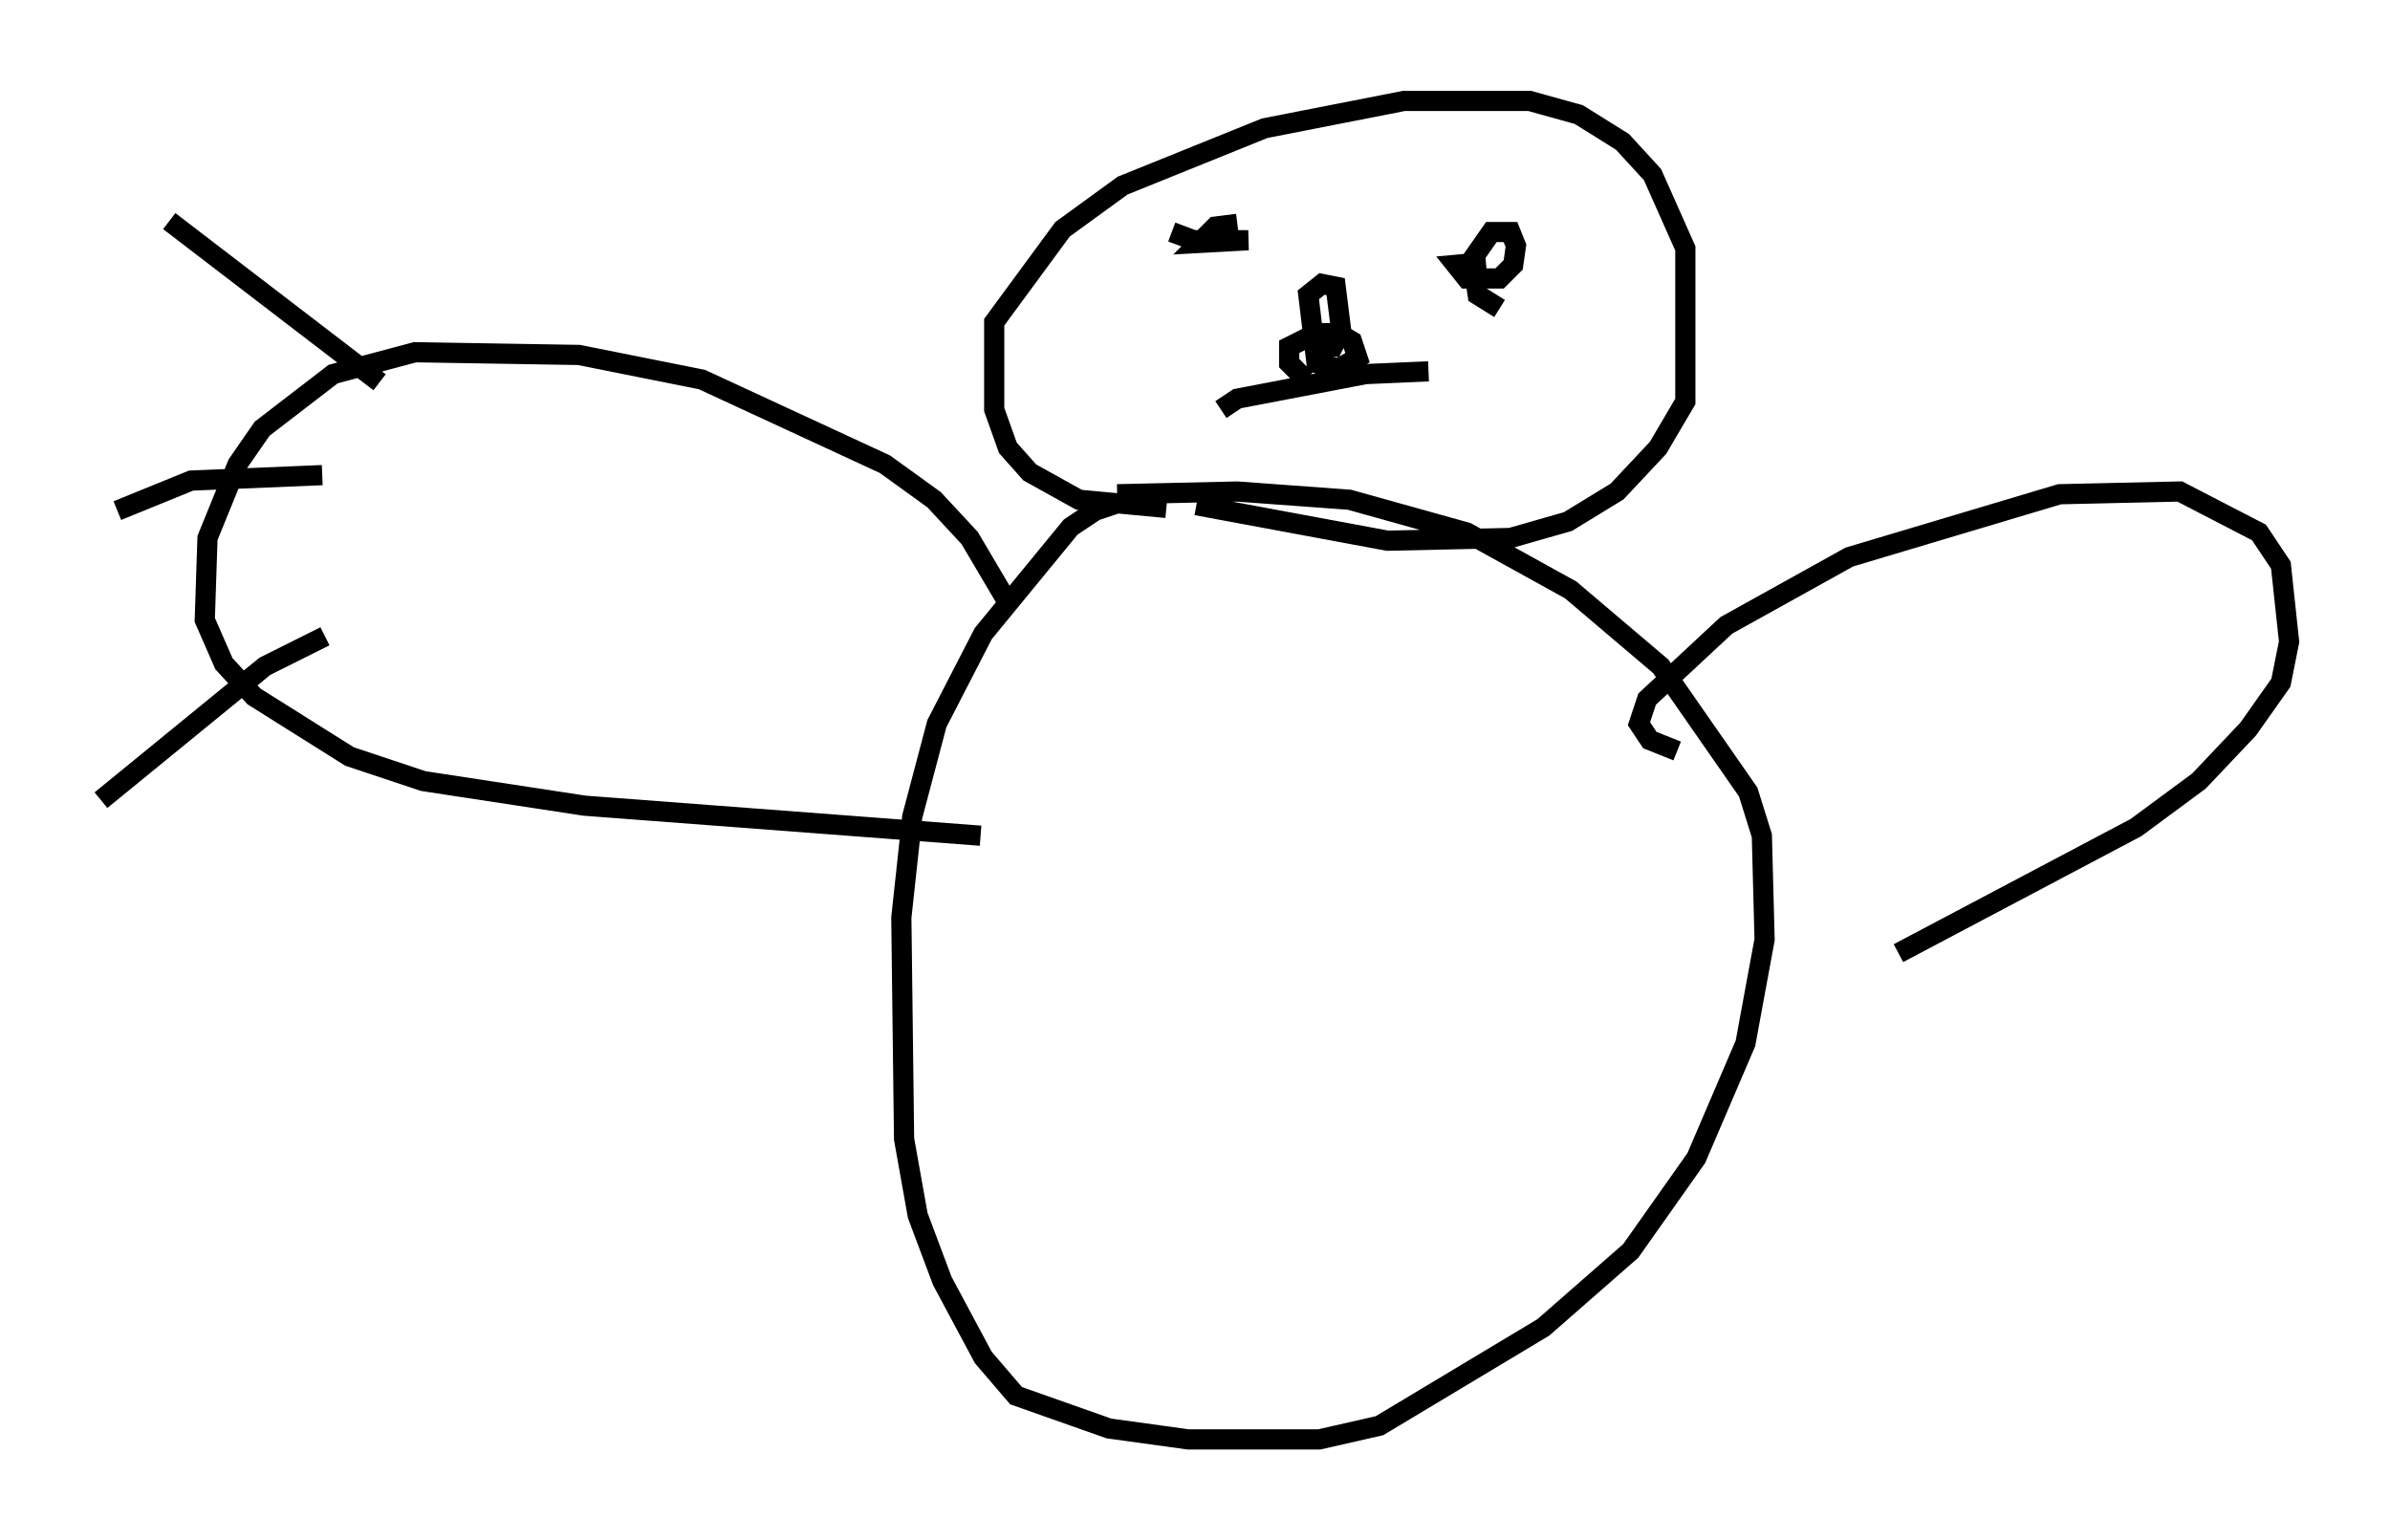 <?xml version="1.0" encoding="utf-8" ?>
<svg baseProfile="full" height="76.305" version="1.1" width="118.389" xmlns="http://www.w3.org/2000/svg" xmlns:ev="http://www.w3.org/2001/xml-events" xmlns:xlink="http://www.w3.org/1999/xlink"><defs /><rect fill="white" height="76.305" width="118.389" x="0" y="0" /><path d="M58.315, 25.027 m-2.842, -0.135 l-1.218, 0.406 -1.218, 0.812 l-4.33, 5.277 -2.3, 4.465 l-1.218, 4.601 -0.541, 5.007 l0.135, 10.961 0.677, 3.789 l1.218, 3.248 2.03, 3.789 l1.624, 1.894 4.601, 1.624 l3.924, 0.541 6.495, 0.0 l2.977, -0.677 8.119, -4.871 l4.33, -3.789 3.248, -4.601 l2.436, -5.683 0.947, -5.142 l-0.135, -5.142 -0.677, -2.165 l-4.33, -6.225 -4.465, -3.789 l-5.142, -2.842 -5.819, -1.624 l-5.548, -0.406 -5.954, 0.135 m2.436, 0.677 l-4.33, -0.406 -2.436, -1.353 l-1.083, -1.218 -0.677, -1.894 l0.0, -4.33 3.383, -4.601 l2.977, -2.165 7.036, -2.842 l6.901, -1.353 6.225, 0.0 l2.436, 0.677 2.165, 1.353 l1.488, 1.624 1.624, 3.654 l0.0, 7.578 -1.353, 2.3 l-2.03, 2.165 -2.436, 1.488 l-2.842, 0.812 -6.089, 0.135 l-9.472, -1.759 m-1.218, -13.532 l1.083, 0.406 2.706, 0.0 l-2.436, 0.135 0.812, -0.812 l1.083, -0.135 m12.99, 4.195 l-1.083, -0.677 -0.271, -1.759 l0.947, -1.353 0.947, 0.0 l0.271, 0.677 -0.135, 0.947 l-0.677, 0.677 -1.624, 0.0 l-0.541, -0.677 1.488, -0.135 m-13.126, 7.307 l0.812, -0.541 6.36, -1.218 l3.112, -0.135 m-6.089, 0.406 l-0.812, -0.812 0.0, -0.812 l1.353, -0.677 1.083, 0.0 l0.677, 0.406 0.271, 0.812 l-0.947, 0.541 -1.083, -0.271 l-0.406, -3.383 0.677, -0.541 l0.677, 0.135 0.271, 2.165 l-0.406, 0.812 -0.947, 0.0 m-15.291, 12.449 l-1.759, -2.977 -1.759, -1.894 l-2.436, -1.759 -9.066, -4.195 l-6.089, -1.218 -8.119, -0.135 l-4.059, 1.083 -3.518, 2.706 l-1.218, 1.759 -1.488, 3.654 l-0.135, 4.059 0.947, 2.165 l1.488, 1.624 4.736, 2.977 l3.654, 1.218 7.984, 1.218 l19.621, 1.488 m-29.77, -22.463 l-10.419, -7.984 m7.578, 12.584 l-6.495, 0.271 -3.654, 1.488 m10.284, 6.225 l-2.977, 1.488 -8.119, 6.631 m78.078, -2.436 l-1.353, -0.541 -0.541, -0.812 l0.406, -1.218 3.924, -3.654 l6.089, -3.383 10.419, -3.112 l5.954, -0.135 3.924, 2.03 l1.083, 1.624 0.406, 3.789 l-0.406, 2.03 -1.624, 2.3 l-2.436, 2.571 -3.112, 2.3 l-11.773, 6.225 " fill="none" stroke="black" stroke-width="1" /></svg>